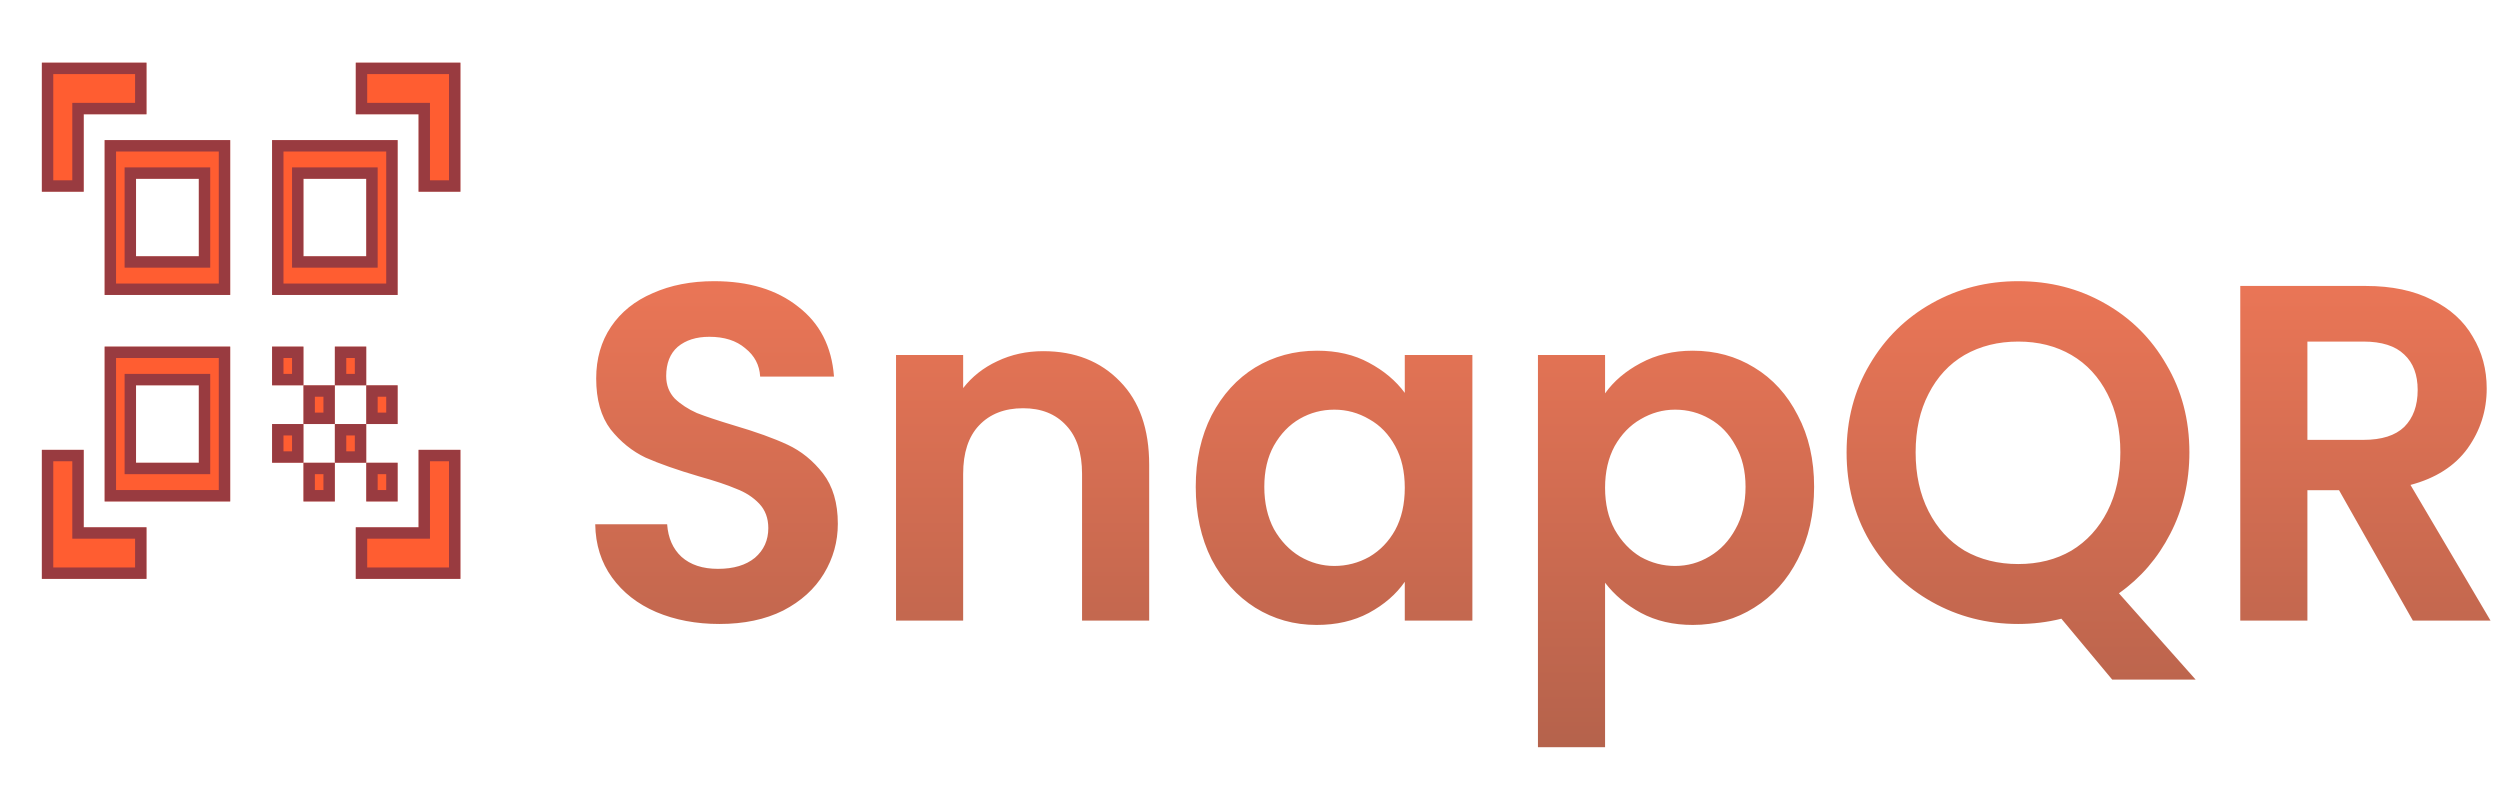<svg width="219" height="71" viewBox="0 0 219 71" fill="none" xmlns="http://www.w3.org/2000/svg">
<path d="M63.02 54.66C60.976 54.66 59.128 54.31 57.476 53.611C55.852 52.91 54.564 51.903 53.612 50.587C52.66 49.27 52.17 47.717 52.142 45.925H58.442C58.526 47.129 58.946 48.081 59.702 48.781C60.486 49.48 61.55 49.831 62.894 49.831C64.266 49.831 65.344 49.508 66.128 48.864C66.912 48.193 67.304 47.325 67.304 46.261C67.304 45.392 67.038 44.678 66.506 44.118C65.974 43.559 65.302 43.124 64.49 42.816C63.706 42.48 62.614 42.117 61.214 41.724C59.31 41.164 57.756 40.618 56.552 40.087C55.376 39.526 54.354 38.7 53.486 37.608C52.646 36.489 52.226 35.005 52.226 33.157C52.226 31.421 52.66 29.909 53.528 28.62C54.396 27.332 55.614 26.352 57.182 25.68C58.75 24.98 60.542 24.631 62.558 24.631C65.582 24.631 68.032 25.372 69.908 26.857C71.812 28.312 72.862 30.357 73.058 32.989H66.59C66.534 31.98 66.1 31.154 65.288 30.511C64.504 29.838 63.454 29.503 62.138 29.503C60.99 29.503 60.066 29.797 59.366 30.384C58.694 30.973 58.358 31.826 58.358 32.947C58.358 33.73 58.61 34.389 59.114 34.92C59.646 35.425 60.29 35.844 61.046 36.181C61.83 36.489 62.922 36.852 64.322 37.273C66.226 37.833 67.78 38.392 68.984 38.953C70.188 39.513 71.224 40.352 72.092 41.472C72.96 42.593 73.394 44.062 73.394 45.883C73.394 47.45 72.988 48.907 72.176 50.251C71.364 51.594 70.174 52.672 68.606 53.484C67.038 54.269 65.176 54.66 63.02 54.66ZM91.386 30.762C94.158 30.762 96.398 31.645 98.106 33.408C99.814 35.145 100.668 37.581 100.668 40.717V54.367H94.788V41.514C94.788 39.666 94.326 38.252 93.402 37.273C92.478 36.264 91.218 35.761 89.622 35.761C87.998 35.761 86.71 36.264 85.758 37.273C84.834 38.252 84.372 39.666 84.372 41.514V54.367H78.492V31.099H84.372V33.996C85.156 32.989 86.15 32.205 87.354 31.645C88.586 31.056 89.93 30.762 91.386 30.762ZM104.747 42.648C104.747 40.297 105.209 38.211 106.133 36.391C107.085 34.571 108.359 33.17 109.955 32.191C111.579 31.21 113.385 30.721 115.373 30.721C117.109 30.721 118.621 31.07 119.909 31.77C121.225 32.471 122.275 33.352 123.059 34.416V31.099H128.981V54.367H123.059V50.965C122.303 52.056 121.253 52.967 119.909 53.694C118.593 54.395 117.067 54.745 115.331 54.745C113.371 54.745 111.579 54.24 109.955 53.233C108.359 52.224 107.085 50.81 106.133 48.99C105.209 47.142 104.747 45.029 104.747 42.648ZM123.059 42.733C123.059 41.304 122.779 40.087 122.219 39.078C121.659 38.042 120.903 37.258 119.951 36.727C118.999 36.166 117.977 35.886 116.885 35.886C115.793 35.886 114.785 36.153 113.861 36.684C112.937 37.217 112.181 38.001 111.593 39.036C111.033 40.044 110.753 41.248 110.753 42.648C110.753 44.048 111.033 45.281 111.593 46.344C112.181 47.38 112.937 48.178 113.861 48.739C114.813 49.298 115.821 49.578 116.885 49.578C117.977 49.578 118.999 49.312 119.951 48.781C120.903 48.221 121.659 47.437 122.219 46.428C122.779 45.392 123.059 44.16 123.059 42.733ZM140.604 34.459C141.36 33.395 142.396 32.513 143.712 31.812C145.056 31.084 146.582 30.721 148.29 30.721C150.278 30.721 152.07 31.21 153.666 32.191C155.29 33.17 156.564 34.571 157.488 36.391C158.44 38.182 158.916 40.269 158.916 42.648C158.916 45.029 158.44 47.142 157.488 48.99C156.564 50.81 155.29 52.224 153.666 53.233C152.07 54.24 150.278 54.745 148.29 54.745C146.582 54.745 145.07 54.395 143.754 53.694C142.466 52.995 141.416 52.112 140.604 51.048V65.454H134.724V31.099H140.604V34.459ZM152.91 42.648C152.91 41.248 152.616 40.044 152.028 39.036C151.468 38.001 150.712 37.217 149.76 36.684C148.836 36.153 147.828 35.886 146.736 35.886C145.672 35.886 144.664 36.166 143.712 36.727C142.788 37.258 142.032 38.042 141.444 39.078C140.884 40.114 140.604 41.333 140.604 42.733C140.604 44.133 140.884 45.35 141.444 46.386C142.032 47.422 142.788 48.221 143.712 48.781C144.664 49.312 145.672 49.578 146.736 49.578C147.828 49.578 148.836 49.298 149.76 48.739C150.712 48.178 151.468 47.38 152.028 46.344C152.616 45.309 152.91 44.077 152.91 42.648ZM185.029 59.532L180.577 54.199C179.345 54.507 178.085 54.66 176.797 54.66C174.053 54.66 171.533 54.017 169.237 52.728C166.941 51.441 165.121 49.663 163.777 47.395C162.433 45.099 161.761 42.508 161.761 39.624C161.761 36.769 162.433 34.206 163.777 31.939C165.121 29.642 166.941 27.851 169.237 26.562C171.533 25.274 174.053 24.631 176.797 24.631C179.569 24.631 182.089 25.274 184.357 26.562C186.653 27.851 188.459 29.642 189.775 31.939C191.119 34.206 191.791 36.769 191.791 39.624C191.791 42.228 191.231 44.608 190.111 46.764C189.019 48.892 187.521 50.629 185.617 51.972L192.337 59.532H185.029ZM167.809 39.624C167.809 41.584 168.187 43.306 168.943 44.791C169.699 46.275 170.749 47.422 172.093 48.234C173.465 49.019 175.033 49.41 176.797 49.41C178.561 49.41 180.115 49.019 181.459 48.234C182.803 47.422 183.853 46.275 184.609 44.791C185.365 43.306 185.743 41.584 185.743 39.624C185.743 37.664 185.365 35.956 184.609 34.501C183.853 33.017 182.803 31.883 181.459 31.099C180.115 30.314 178.561 29.922 176.797 29.922C175.033 29.922 173.465 30.314 172.093 31.099C170.749 31.883 169.699 33.017 168.943 34.501C168.187 35.956 167.809 37.664 167.809 39.624ZM211.368 54.367L204.9 42.943H202.128V54.367H196.248V25.05H207.252C209.52 25.05 211.452 25.456 213.048 26.268C214.644 27.052 215.834 28.131 216.618 29.503C217.43 30.846 217.836 32.358 217.836 34.038C217.836 35.971 217.276 37.721 216.156 39.288C215.036 40.828 213.37 41.892 211.158 42.48L218.172 54.367H211.368ZM202.128 38.532H207.042C208.638 38.532 209.828 38.154 210.612 37.398C211.396 36.614 211.788 35.536 211.788 34.164C211.788 32.821 211.396 31.785 210.612 31.056C209.828 30.3 208.638 29.922 207.042 29.922H202.128V38.532Z" fill="url(#paint0_linear_305_34)" fill-opacity="0.8"/>
<mask id="mask0_305_34" style="mask-type:alpha" maskUnits="userSpaceOnUse" x="0" y="0" width="44" height="56">
<rect y="0.967" width="44" height="54.267" fill="#FF5D31"/>
<rect x="0.5" y="1.467" width="43" height="53.267" stroke="#000958" stroke-opacity="0.4"/>
</mask>
<g mask="url(#mask0_305_34)">
<path d="M3.667 16.795V5.489H12.833V10.011H7.333V16.795H3.667ZM3.667 50.711V39.406H7.333V46.189H12.833V50.711H3.667ZM31.166 50.711V46.189H36.666V39.406H40.333V50.711H31.166ZM36.666 16.795V10.011H31.166V5.489H40.333V16.795H36.666ZM32.083 40.536H34.833V43.928H32.083V40.536ZM32.083 33.753H34.833V37.145H32.083V33.753ZM29.333 37.145H32.083V40.536H29.333V37.145ZM26.583 40.536H29.333V43.928H26.583V40.536ZM23.833 37.145H26.583V40.536H23.833V37.145ZM29.333 30.361H32.083V33.753H29.333V30.361ZM26.583 33.753H29.333V37.145H26.583V33.753ZM23.833 30.361H26.583V33.753H23.833V30.361ZM34.833 12.272V25.839H23.833V12.272H34.833ZM20.166 30.361V43.928H9.166V30.361H20.166ZM20.166 12.272V25.839H9.166V12.272H20.166ZM17.416 40.536V33.753H11.916V40.536H17.416ZM17.416 22.447V15.664H11.916V22.447H17.416ZM32.083 22.447V15.664H26.583V22.447H32.083Z" fill="#FF5D31"/>
<path d="M6.833 10.011V16.295H4.167V5.989H12.333V9.511H7.333H6.833V10.011ZM7.333 46.689H12.333V50.211H4.167V39.906H6.833V46.189V46.689H7.333ZM37.166 46.189V39.906H39.833V50.211H31.666V46.689H36.666H37.166V46.189ZM36.666 9.511H31.666V5.989H39.833V16.295H37.166V10.011V9.511H36.666ZM32.583 43.428V41.036H34.333V43.428H32.583ZM31.583 37.645V40.036H29.833V37.645H31.583ZM29.833 33.253V30.861H31.583V33.253H29.833ZM27.083 34.253H28.833V36.645H27.083V34.253ZM26.083 33.253H24.333V30.861H26.083V33.253ZM26.083 40.036H24.333V37.645H26.083V40.036ZM27.083 41.036H28.833V43.428H27.083V41.036ZM32.583 36.645V34.253H34.333V36.645H32.583ZM17.416 41.036H17.916V40.536V33.753V33.253H17.416H11.916H11.416V33.753V40.536V41.036H11.916H17.416ZM17.416 22.947H17.916V22.447V15.664V15.164H17.416H11.916H11.416V15.664V22.447V22.947H11.916H17.416ZM32.083 22.947H32.583V22.447V15.664V15.164H32.083H26.583H26.083V15.664V22.447V22.947H26.583H32.083ZM34.333 12.772V25.339H24.333V12.772H34.333ZM19.666 30.861V43.428H9.666V30.861H19.666ZM19.666 12.772V25.339H9.666V12.772H19.666Z" stroke="#000958" stroke-opacity="0.4"/>
</g>
<defs>
<linearGradient id="paint0_linear_305_34" x1="135.5" y1="8.366" x2="135.5" y2="71.367" gradientUnits="userSpaceOnUse">
<stop stop-color="#FF5D31"/>
<stop offset="0.5" stop-color="#CC4A27"/>
<stop offset="1" stop-color="#99381D"/>
</linearGradient>
</defs>
</svg>
